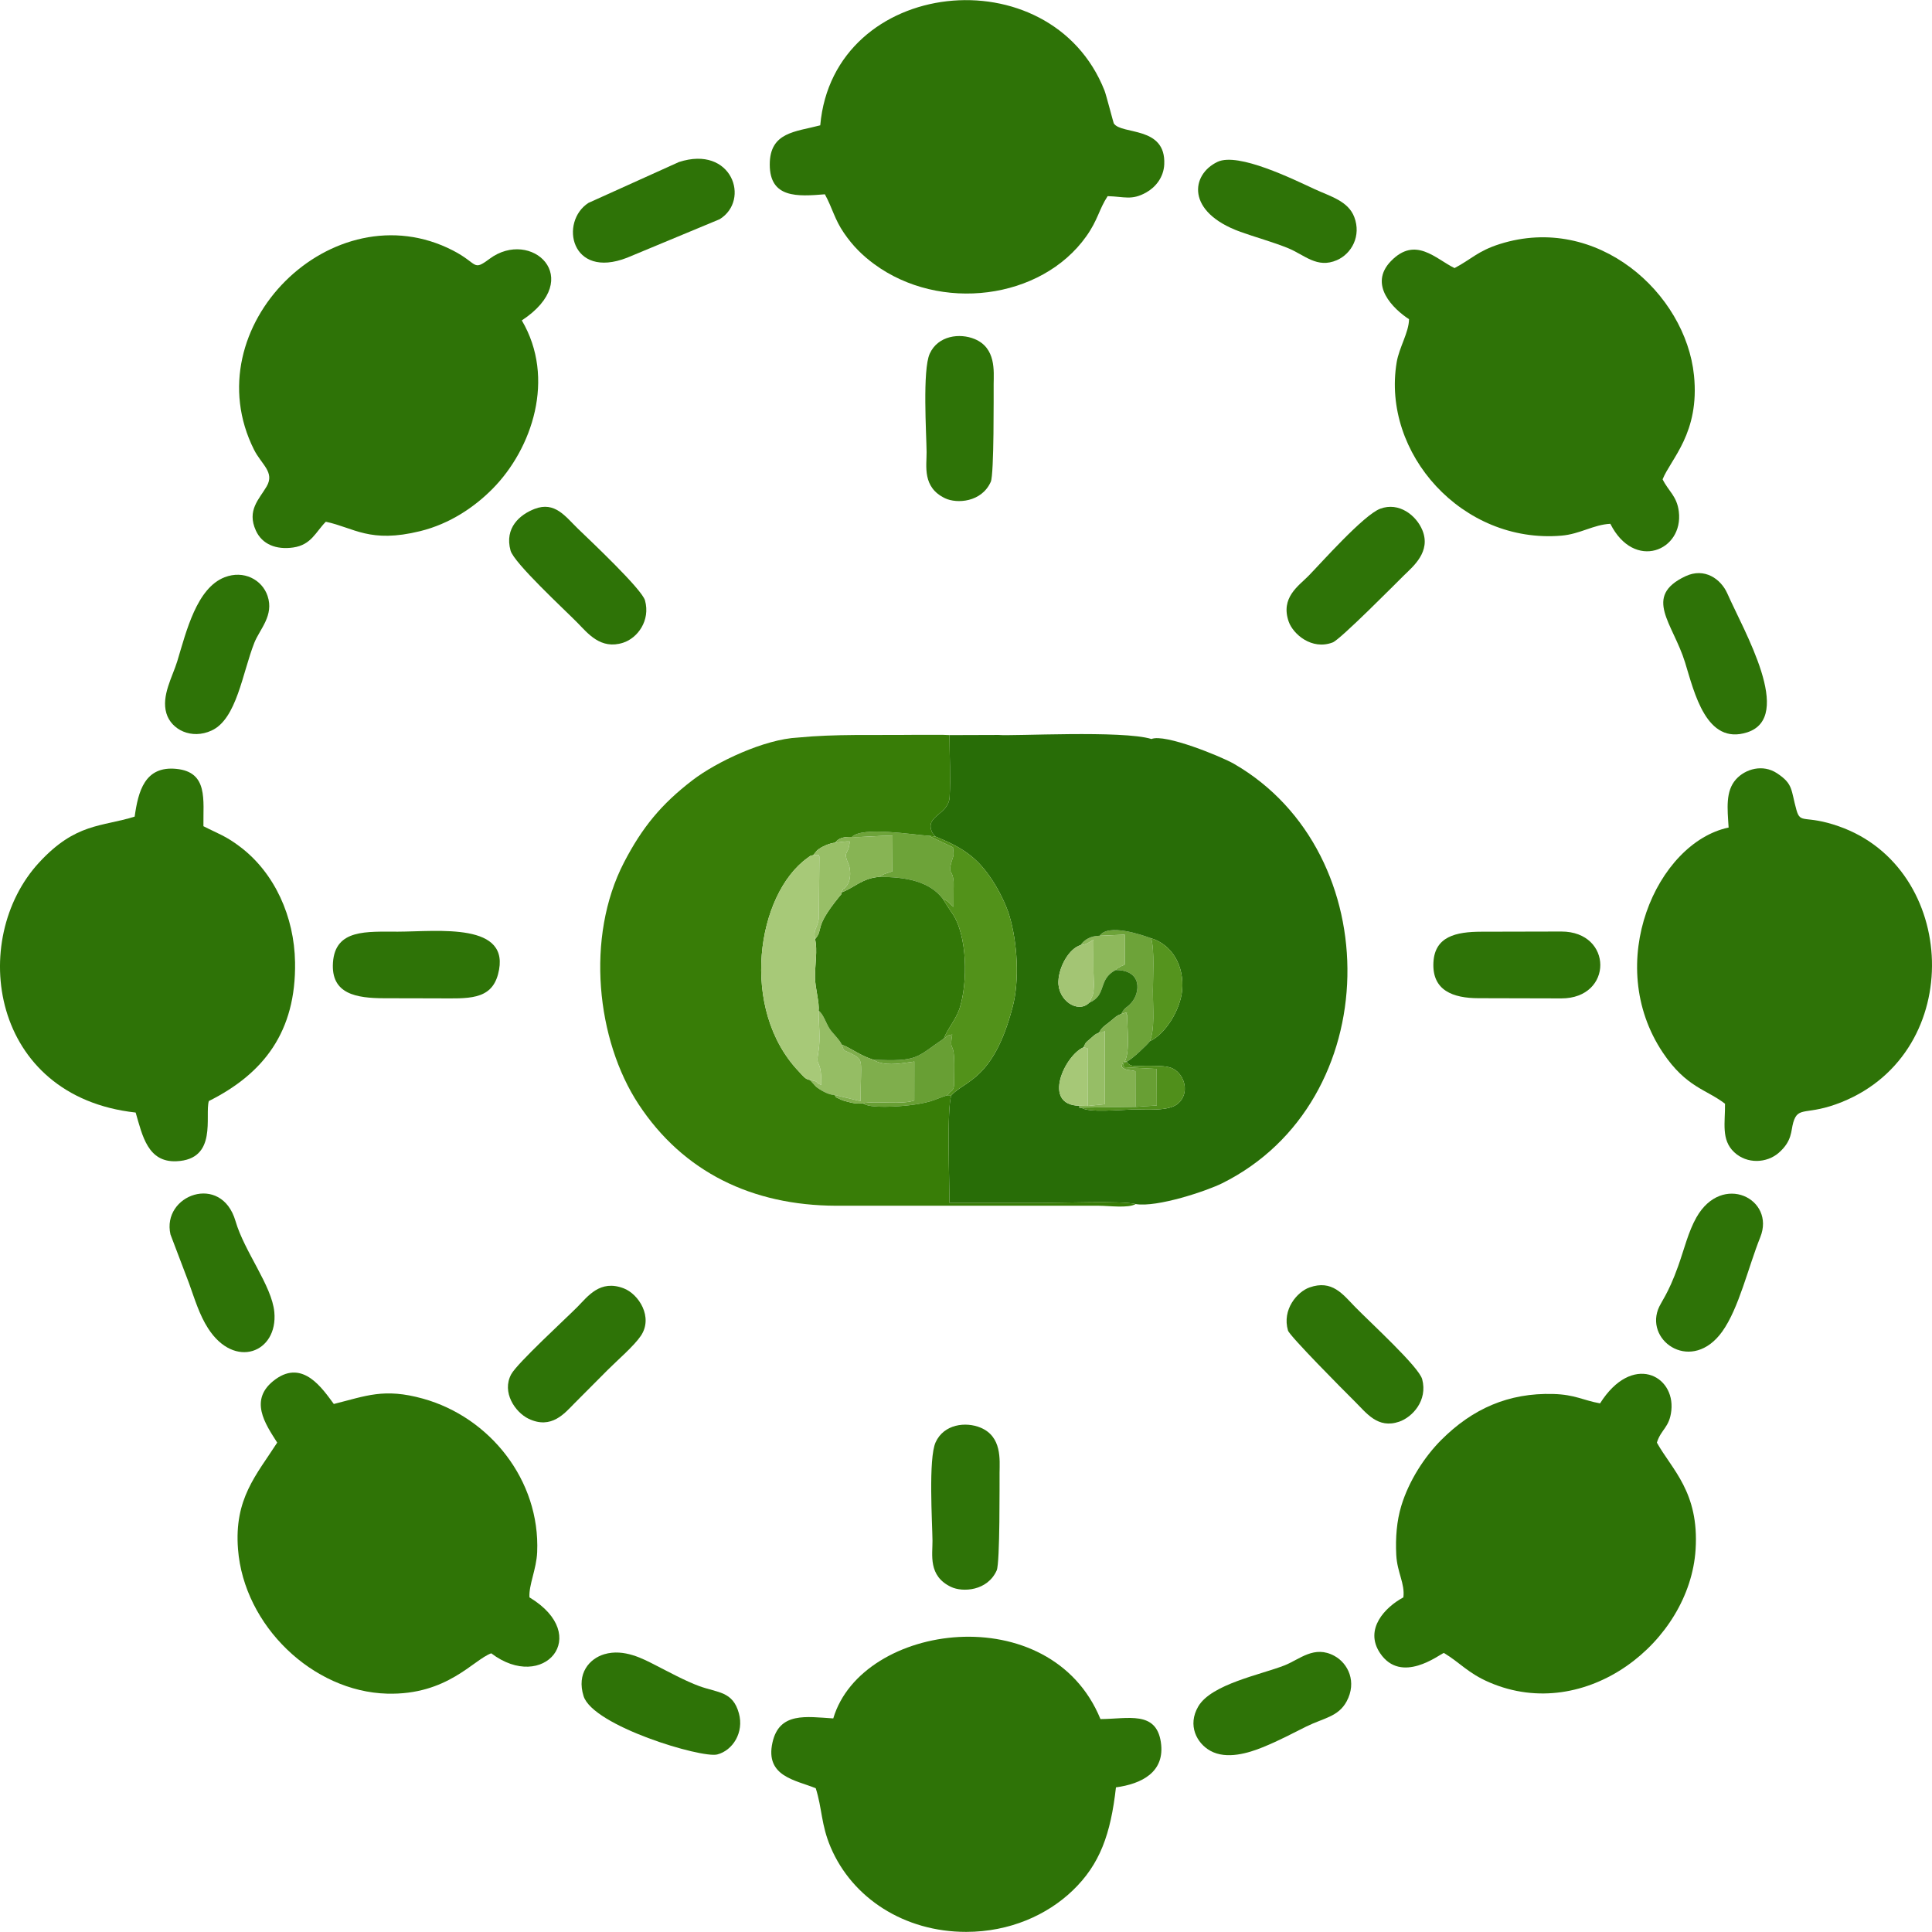 <?xml version="1.0" encoding="UTF-8"?>
<svg xmlns="http://www.w3.org/2000/svg" xml:space="preserve" width="560px" height="560px" version="1.1" shape-rendering="geometricPrecision" text-rendering="geometricPrecision" image-rendering="optimizeQuality" fill-rule="evenodd" clip-rule="evenodd" viewBox="0 0 850.2 850.1" xmlns:xlink="http://www.w3.org/1999/xlink">
 <g>
  <path fill="#2E7307" d="M491.09 786.5c11.1,-1.5 21.78,-6.59 19.75,-19.95 -2.12,-13.89 -14.41,-10.16 -26.57,-10.1 -21.96,-53.68 -105.02,-42.55 -117.58,-0.29 -11.82,-0.73 -23.76,-2.94 -26.76,10.63 -3.33,15.01 10.29,16.49 19.05,20.1 2.85,8.94 2.32,16 6.57,25.98 9.52,22.36 32.38,37.24 59.65,37.23 19.12,-0.01 35.59,-7.42 46.81,-18.18 12.05,-11.55 16.76,-24.86 19.08,-45.42z"/>
  <path fill="#2E7307" d="M759.11 485.66c0.12,8.27 -1.81,15.84 4.04,21.33 5.68,5.34 14.37,4.81 19.57,0.3 6.04,-5.26 5.35,-9.7 6.42,-13.37 2.21,-7.57 5.85,-2.72 21.43,-9.02 54.98,-22.26 51.08,-102.94 -1.34,-121.31 -15.06,-5.28 -16.87,-0.73 -18.69,-7.23 -2.48,-8.84 -1.31,-11.36 -8.54,-16.13 -6.29,-4.15 -13.98,-1.9 -18.08,2.7 -4.64,5.21 -3.76,12.79 -3.22,21.19 -31.52,6.61 -55.34,59.7 -28.91,99.1 10.28,15.32 19.18,16.12 27.32,22.44z"/>
  <path fill="#2E7307" d="M59.26 359.31c-14.62,4.58 -25.89,2.7 -42.03,20.18 -31.27,33.84 -21.62,102.99 42.47,110.05 2.97,10.24 5.36,21.97 17.93,21.43 18.31,-0.79 12.38,-20.08 14.27,-26.49 24.12,-12.08 38.44,-30.53 37.94,-61.07 -0.32,-20.11 -8.99,-39.19 -23.9,-50.61 -6.61,-5.07 -9.88,-5.91 -16.42,-9.27 -0.17,-11.53 2.2,-23.84 -11.93,-25.23 -13.93,-1.38 -16.78,9.96 -18.33,21.01z"/>
  <path fill="#2E7307" d="M143.38 229.55c12.46,2.62 19.28,9.61 41.55,4.13 13.05,-3.22 23.88,-10.58 31.87,-18.67 17.37,-17.6 27.85,-48.57 12.83,-74.06 28.3,-18.67 4.02,-40.65 -14.2,-27.1 -7.56,5.62 -4.9,2.11 -16.09,-3.66 -52.79,-27.21 -114.61,33.74 -87.55,87.66 3.28,6.53 9.21,9.91 5.55,16.16 -3.28,5.63 -8.83,10.48 -4.73,19.45 2.75,6.03 8.93,8.5 16.43,7.42 7.97,-1.16 9.86,-6.82 14.34,-11.33z"/>
  <path fill="#2E7307" d="M640.09 117.92c-8.29,-4 -17.17,-14.21 -27.97,-3.09 -10.12,10.41 1.09,21.13 7.94,25.59 -0.05,5.77 -4.36,12.46 -5.44,18.97 -6.65,40 28.84,79.96 72.48,76.28 8.25,-0.69 14.06,-4.84 21.55,-5.22 10.51,20.89 32.24,11.87 30.14,-5.36 -0.84,-6.87 -4.56,-8.97 -7.14,-14.21 3.64,-9.05 16.4,-20.35 13.81,-45.76 -3.68,-36.11 -42.53,-71.32 -85.43,-57.79 -9.73,3.07 -12.68,6.8 -19.94,10.59z"/>
  <path fill="#2E7307" d="M360.96 55.1c-10.81,2.87 -22.21,2.9 -22.22,17.22 -0.02,14.97 12.24,14.11 24.26,13.13 3.41,6.26 4.2,10.92 8.42,17.07 3.96,5.77 8.18,9.89 13.2,13.59 28.99,21.38 73.54,15.8 93.41,-12.16 5.19,-7.32 5.54,-11.78 9.4,-17.68 7.35,0.17 10.52,2 16.99,-1.63 4.15,-2.33 7.65,-6.69 7.92,-12.33 0.83,-17.12 -18.87,-12.91 -22.21,-18.07 -0.15,-0.24 -3.39,-12.72 -4.07,-14.43 -23.74,-60.01 -119.37,-49.96 -125.1,15.29z"/>
  <path fill="#2E7307" d="M741.65 253.56c-18.79,8.9 -5.48,20.6 -0.13,37.86 4.08,13.19 9.3,36.66 27.38,30.8 20.77,-6.73 -1.46,-44.53 -8.75,-61.06 -2.83,-6.41 -10.05,-11.61 -18.5,-7.6z"/>
  <path fill="#2E7307" d="M298.76 71.26l-39.79 17.97c-12.83,8.25 -7.86,33.81 16.96,24.15l40.75 -16.95c13.7,-8.43 5.39,-32.77 -17.92,-25.17z"/>
  <path fill="#2E7307" d="M98.85 253.98c-12.29,4.77 -16.84,23.73 -20.82,36.89 -2.1,6.91 -7.1,15.21 -4.81,22.97 2.15,7.27 11.1,11.65 19.9,7.59 11.08,-5.1 13.53,-25.27 18.81,-38.64 2.37,-5.98 8.74,-11.98 5.81,-20.61 -2.42,-7.16 -10.49,-11.45 -18.89,-8.2z"/>
  <path fill="#2E7307" d="M774.64 544.37c6.75,-16.82 -16.78,-28.63 -28.1,-8.7 -3.56,6.26 -5.37,13.95 -8.02,21.38 -4.55,12.78 -7.64,15.76 -8.89,19.19 -5.29,14.45 15.15,27.98 28.27,9.66 7.34,-10.26 11.38,-28.16 16.74,-41.53z"/>
  <path fill="#2E7307" d="M83.14 564.55c2.59,7.21 4.58,13.96 8.44,19.97 11.67,18.16 30.8,10.68 29.14,-7.17 -1.07,-11.6 -13.15,-26.56 -17.07,-40.02 -6.22,-21.36 -32.6,-11.51 -28.63,5.86l8.12 21.36z"/>
  <path fill="#2E7307" d="M607.41 223.81c-7.36,2.75 -26.11,23.98 -31.64,29.61 -4.29,4.37 -12.38,9.52 -8.65,20.12 1.91,5.4 10.09,12.66 19.35,9.12 3.42,-1.31 28.47,-26.67 31.33,-29.48 4.01,-3.93 12.03,-10.43 8.13,-19.92 -2.69,-6.54 -10.29,-12.51 -18.52,-9.45z"/>
  <path fill="#2E7307" d="M256.81 746.34c4.14,13.16 51.98,27.46 58.84,25.68 6.77,-1.76 11.86,-9.64 9.5,-18.14 -2.69,-9.72 -9.19,-8.92 -17.49,-11.96 -6.02,-2.2 -13.57,-6.32 -19.28,-9.23 -5.15,-2.62 -13.73,-7.37 -22.45,-4.78 -6.55,1.94 -12.25,8.47 -9.12,18.43z"/>
  <path fill="#2E7307" d="M235.26 223.9c-6.52,2.51 -13.33,8.34 -10.59,18.32 1.49,5.45 23.81,26.06 29.41,31.75 4.62,4.7 10.26,11.99 20.12,8.82 6.37,-2.04 12.09,-9.75 9.64,-18.62 -1.38,-4.99 -24.34,-26.56 -29.52,-31.57 -5.54,-5.37 -10.12,-12.13 -19.06,-8.7z"/>
  <path fill="#2E7307" d="M169.21 439.24l23.48 0.05c13.11,0.04 23.38,0.93 26.47,-10.58 6.22,-23.12 -26.44,-18.81 -44.08,-18.77 -13.63,0.03 -27.51,-1.24 -28.55,13.53 -0.98,13.98 10.29,15.74 22.68,15.77z"/>
  <path fill="#2E7307" d="M592.59 748.69c4.62,-8.55 0.7,-16.75 -5.38,-20.05 -8.88,-4.82 -15.23,1.53 -21.91,4.17 -10.44,4.1 -32.25,8.25 -38,18.1 -4.84,8.29 -0.66,16.18 5.32,19.5 7.19,3.99 16.93,0.94 23.05,-1.55 7.6,-3.09 12.98,-6.07 19.2,-9.14 7.63,-3.76 14.05,-4.26 17.72,-11.03z"/>
  <path fill="#2E7307" d="M566.8 585.47c0.69,2.35 24.09,25.97 29.29,31.1 5.23,5.16 10.15,12.26 19.65,9.01 5.7,-1.96 12.62,-9.22 10.11,-18.69 -1.44,-5.44 -22.86,-24.98 -29.48,-31.77 -5.48,-5.61 -10.14,-12.14 -20.12,-8.61 -5.37,1.9 -12.17,9.71 -9.45,18.96z"/>
  <path fill="#2E7307" d="M650.65 439.22l36.41 0.09c22.97,0.01 22.83,-29.45 0,-29.43l-35.23 0.08c-11.14,0.03 -20.43,2.1 -21.03,13.49 -0.66,12.38 8.62,15.76 19.85,15.77z"/>
  <path fill="#2E7307" d="M282 587.82c5.59,-8.24 -0.93,-18.41 -7.55,-20.93 -10.43,-3.98 -15.75,3.54 -20.44,8.27 -4.93,4.98 -26.35,24.62 -29.03,29.53 -4.33,7.95 1.77,16.8 7.65,19.61 10.07,4.8 15.87,-2.46 20.2,-6.84 5.34,-5.4 9.18,-9.25 14.67,-14.73 4.27,-4.26 11.43,-10.4 14.5,-14.91z"/>
  <path fill="#2E7307" d="M535.8 71.17c-11.74,5.55 -14.05,22.08 10.05,30.8 6.12,2.21 14.48,4.54 20.93,7.16 7.3,2.97 12.8,9.12 21.54,5.3 6.53,-2.86 10.78,-10.71 7.65,-18.95 -2.69,-7.08 -10.47,-9.07 -17.39,-12.27 -9.28,-4.28 -33.66,-16.35 -42.78,-12.04z"/>
  <path fill="#2D7206" d="M729.13 634.79c1.85,-5.95 5.55,-6.58 6.36,-14.12 1.68,-15.62 -17.33,-25.39 -31.37,-3.15 -7.58,-1.37 -10.98,-3.86 -20.56,-4.13 -19.77,-0.57 -35.63,6.53 -49.33,20.24 -7.27,7.28 -14.21,17.89 -17.58,29.01 -2,6.61 -2.59,13.94 -2.21,21.53 0.4,7.83 3.89,12.6 3.13,18.72 -7.98,4.28 -17.36,13.96 -10.25,24.55 9.33,13.88 26.01,0.63 28.07,-0.1 7.21,4.34 10.58,8.89 20.03,12.96 42.52,18.32 88.21,-17.98 90.75,-58.5 1.59,-25.25 -10.4,-35.11 -17.04,-47.01z"/>
  <path fill="#2F7406" d="M121.28 606.89c-12.24,8.81 -4.43,19.8 0.71,27.9 -9.27,14.38 -18.98,24.71 -17.25,46.9 2.63,33.71 32.95,62.68 65.61,63.57 26.53,0.72 38,-14.96 45.83,-17.75 22.98,17.44 44.73,-7.79 16.82,-24.62 -0.36,-5.49 3.06,-12.27 3.39,-19.91 1.35,-31.67 -20.88,-59.38 -50.26,-67.54 -17.2,-4.78 -25.09,-1.16 -39.23,2.35 -4.92,-6.62 -13.47,-19.65 -25.62,-10.9z"/>
  <path fill="#2E7307" d="M409.14 155.59c-3.26,7.14 -1.46,35.42 -1.38,43.31 0.06,6.12 -2,15.48 8.13,20.32 5.17,2.47 16.09,1.81 20.12,-7.26 1.49,-3.34 1.23,-38.98 1.26,-42.99 0.04,-5.62 1.11,-15.89 -8.36,-19.82 -6.54,-2.72 -16.13,-1.56 -19.77,6.44z"/>
  <path fill="#689F34" d="M415.38 456.96c-12.38,8.4 -11.15,10.25 -31.1,9.33 0.4,0.25 0.98,0.65 2.11,1.04 5.06,1.73 10.77,0.42 15.97,-0.22l-0.02 17.11c-5.15,1.95 -17.25,0.11 -22.54,1.21 2.55,2.47 16.17,1.42 20.52,0.87 3.09,-0.38 6.04,-0.83 9.04,-1.7 2.51,-0.73 5.51,-2.14 7.55,-2.66 1.55,-2.33 2.62,-1.69 2.92,-4.28 0,-3.91 0.24,-8.55 0.03,-12.36 -0.36,-6.67 -2.06,-2.79 -0.82,-10.12 -3.39,0.99 -0.54,-0.44 -3.66,1.78z"/>
  <path fill="#689F34" d="M499.67 487.05l9.39 -0.62 -0.06 -16.1 -14.36 -0.75c-1.07,-4.97 -0.4,-0.5 1.14,-2.48l0.28 -0.07 -1.09 0.02c-1.5,1.48 -0.85,0.28 -1.4,2.41 2.16,1.87 3.57,1.12 6.08,1.9l0.02 15.69z"/>
  <path fill="#6DA339" d="M374.89 368.25c3.25,0.36 12.43,-0.75 17.9,-0.45l-0.08 15.58 -1.89 0.64c-0.25,0.09 -1.07,0.34 -1.33,0.44 -0.23,0.09 -0.46,0.18 -0.67,0.27l-2 1.12c12.05,-0.04 22.29,2 28.11,9.66 3.1,1.37 2.13,1.58 4.7,3.54 0,-2.5 0,-5 0.02,-7.5 0.01,-0.9 0.07,-2.48 0.02,-3.3 -0.42,-6.19 -2.62,-3.12 -0.96,-8.97 0.9,-3.18 1.17,-2.19 0.66,-6.45l-10.65 -5.09c-6.95,-0.4 -29.1,-4.22 -33.83,0.51z"/>
  <path fill="#6DA339" d="M483.91 411.74l11.04 -0.49 0.01 13.12c-1.36,0.84 -1.06,0.41 -2.24,1.13 -1.96,1.2 -0.54,0.08 -1.81,1.34 11.84,-0.11 10.91,9.95 6.97,14.38 -2.36,2.66 -2.7,1.64 -4.49,4.97 4.71,-1.45 1.26,-0.46 2.61,0.31 0.02,6.11 1.29,16.06 -1.03,20.55l1.09 -0.02c2.16,-1.02 8.77,-7.25 9.97,-8.9 2.21,-5.75 1.32,-13.75 1.32,-22.28 0,-6.09 0.8,-17.7 -0.79,-23.02 -4.2,-1.5 -18.8,-6.59 -22.65,-1.09z"/>
  <path fill="#95BD64" d="M356.4 475.2l2.74 3.01c1.74,1.38 5.68,3.7 7.97,3.55l11.61 2.77c-0.02,-18.13 1.75,-17.94 -4.03,-20.89 -3.95,-2.02 -2.89,-0.52 -4.34,-4.05 -0.45,-1.65 -4.1,-5.09 -5.31,-6.98 -1.61,-2.53 -2.57,-6.15 -4.8,-7.95 -0.01,5.43 0.9,12.36 -0.06,17.86 -1.45,8.35 1.27,2 1.27,14.88 -3.77,-1.51 -0.13,-1.26 -5.05,-2.2z"/>
  <path fill="#8DB85B" d="M483.91 411.74c-3.65,0.03 -6.7,1.54 -8.39,4.12 2.53,-0.18 3.64,-1.24 5.7,-2.35 -0.01,4.76 -0.09,9.37 -0.02,14.14 0.05,3.14 0.5,7.45 -0.37,10.33l-1.52 3.25c7.96,-3.41 3.65,-10.14 11.6,-14.39 1.27,-1.26 -0.15,-0.14 1.81,-1.34 1.18,-0.72 0.88,-0.29 2.24,-1.13l-0.01 -13.12 -11.04 0.49z"/>
  <path fill="#286D07" d="M479.31 441.23c-4.93,4.89 -13.89,-1.01 -13.55,-9.46 0.25,-6.51 4.73,-14.4 9.76,-15.91 1.69,-2.58 4.74,-4.09 8.39,-4.12 3.85,-5.5 18.45,-0.41 22.65,1.09 9.25,2.87 14.63,12.11 13.65,22.95 -0.75,8.35 -7.23,19.15 -14.18,22.35 -1.2,1.65 -7.81,7.88 -9.97,8.9l-0.28 0.07c1.69,2.84 4.3,1.76 10.66,1.87 3.37,0.06 7.44,0 9.85,1.29 5.22,2.81 7.27,10.87 2.12,15.31 -4.16,3.59 -14.06,2.48 -20.17,2.62 -5.28,0.13 -19.36,1.5 -22.41,-0.82 -1.12,0.09 -0.82,0.33 -0.82,-0.82 -16.69,-0.28 -6.39,-22.22 1.81,-25.72 1.15,-2.54 0.96,-1.98 3.17,-3.94 1.74,-1.55 1.98,-1.86 3.64,-2.49 1.37,-2.5 2.27,-2.83 4.67,-4.75 2.39,-1.91 2.91,-2.72 5.09,-3.46 1.79,-3.33 2.13,-2.31 4.49,-4.97 3.94,-4.43 4.87,-14.49 -6.97,-14.38 -7.95,4.25 -3.64,10.98 -11.6,14.39zm-61.47 -117.79c0,8.84 0.52,18.58 0.06,27.2 -0.42,8.04 -11.31,8.22 -7.63,15.75 0.1,0.19 0.32,0.44 0.4,0.59 0.09,0.15 0.4,0.69 0.47,0.56 0.07,-0.14 0.33,0.36 0.5,0.54 12.31,4.95 18.66,9.44 25.13,19.38 2.68,4.11 5.87,10.28 7.42,15.44 3.58,11.94 4.49,28.48 1.43,40.17 -8.44,32.27 -21.08,32.3 -26.94,38.87 -2.11,5.06 -0.84,39.21 -0.84,47.37 13.67,0.04 27.37,0 41.04,0 8.31,0 34.75,-1.02 40.88,0.5 9.42,1.58 31.34,-5.79 38.11,-9.17 72.04,-35.88 73.06,-145.33 5.19,-184.54 -5.54,-3.2 -30.52,-13.41 -36.34,-10.94 -12.69,-3.94 -61.24,-1.19 -67.29,-1.79l-21.59 0.07z"/>
  <path fill="#387D07" d="M401.38 323.33c-16.86,0.21 -33.86,-0.42 -50.21,1.19 -14.81,0.71 -35.86,10.68 -46.37,18.73 -13.76,10.53 -22.19,20.78 -30.2,36.22 -17.06,32.93 -12.08,78.28 6.4,106.4 19.69,29.94 50.07,44.55 86.88,44.68l115.6 0c4.6,0 13.04,1.19 16.28,-0.74 -6.13,-1.52 -32.57,-0.5 -40.88,-0.5 -13.67,0 -27.37,0.04 -41.04,0 0,-8.16 -1.27,-42.31 0.84,-47.37l-1.77 0c-2.04,0.52 -5.04,1.93 -7.55,2.66 -3,0.87 -5.95,1.32 -9.04,1.7 -4.35,0.55 -17.97,1.6 -20.52,-0.87 -3.23,0.25 -3.94,0.1 -6.94,-0.69 -1.42,-0.37 -1.96,-0.48 -2.95,-0.98 -3.58,-1.8 -0.87,0.06 -2.8,-2 -2.29,0.15 -6.23,-2.17 -7.97,-3.55l-2.74 -3.01c-2.08,-0.26 -3.14,-1.93 -4.66,-3.51 -26.52,-27.54 -18.79,-78.22 3.66,-94.23 2.03,-1.44 0.97,-0.84 2.41,-1.16l1.73 -2.08c1.92,-1.7 5.49,-3.2 7.99,-3.44 1.6,-2.2 3.97,-2.59 7.36,-2.53 4.73,-4.73 26.88,-0.91 33.83,-0.51l2.92 0.34c-0.17,-0.18 -0.43,-0.68 -0.5,-0.54 -0.07,0.13 -0.38,-0.41 -0.47,-0.56 -0.08,-0.15 -0.3,-0.4 -0.4,-0.59 -3.68,-7.53 7.21,-7.71 7.63,-15.75 0.46,-8.62 -0.06,-18.36 -0.06,-27.2l-3.19 -0.13 -13.27 0.02z"/>
  <path fill="#327707" d="M370.35 392.66c-0.06,1.04 0.04,0.56 -1.05,1.9 -11.57,14.21 -6.55,13.95 -10.63,18.68 1.19,4.63 -0.09,11.64 -0.01,16.88 0.09,4.89 2.02,11.14 1.58,14.54 2.23,1.8 3.19,5.42 4.8,7.95 1.21,1.89 4.86,5.33 5.31,6.98 4.8,1.95 7.66,4.63 13.93,6.7 19.95,0.92 18.72,-0.93 31.1,-9.33 1.34,-3.91 5.32,-8.29 6.96,-13.44 3.54,-11.1 3.49,-31.86 -3.31,-41.67 -1.59,-2.29 -2.39,-3.61 -4.1,-6.34 -5.82,-7.66 -16.06,-9.7 -28.11,-9.66 -7.33,0.55 -10.94,4.76 -16.47,6.81z"/>
  <path fill="#52921A" d="M414.93 395.51c1.71,2.73 2.51,4.05 4.1,6.34 6.8,9.81 6.85,30.57 3.31,41.67 -1.64,5.15 -5.62,9.53 -6.96,13.44 3.12,-2.22 0.27,-0.79 3.66,-1.78 -1.24,7.33 0.46,3.45 0.82,10.12 0.21,3.81 -0.03,8.45 -0.03,12.36 -0.3,2.59 -1.37,1.95 -2.92,4.28l1.77 0c5.86,-6.57 18.5,-6.6 26.94,-38.87 3.06,-11.69 2.15,-28.23 -1.43,-40.17 -1.55,-5.16 -4.74,-11.33 -7.42,-15.44 -6.47,-9.94 -12.82,-14.43 -25.13,-19.38l-2.92 -0.34 10.65 5.09c0.51,4.26 0.24,3.27 -0.66,6.45 -1.66,5.85 0.54,2.78 0.96,8.97 0.05,0.82 -0.01,2.4 -0.02,3.3 -0.02,2.5 -0.02,5 -0.02,7.5 -2.57,-1.96 -1.6,-2.17 -4.7,-3.54z"/>
  <path fill="#A7C978" d="M356.4 475.2c4.92,0.94 1.28,0.69 5.05,2.2 0,-12.88 -2.72,-6.53 -1.27,-14.88 0.96,-5.5 0.05,-12.43 0.06,-17.86 0.44,-3.4 -1.49,-9.65 -1.58,-14.54 -0.08,-5.24 1.2,-12.25 0.01,-16.88 -0.79,-4.38 0.79,-4.36 1.64,-8.83l0.29 -27.59c-0.92,-0.35 1.39,-0.85 -2.79,-0.52 -1.44,0.32 -0.38,-0.28 -2.41,1.16 -22.45,16.01 -30.18,66.69 -3.66,94.23 1.52,1.58 2.58,3.25 4.66,3.51z"/>
  <path fill="#83B151" d="M483.63 454.4c3.12,-0.48 1.06,0.26 2.55,-0.74l0.05 32.2 -7.58 0.76 -3.64 -0.07c0,1.15 -0.3,0.91 0.82,0.82l23.84 -0.32 -0.02 -15.69c-2.51,-0.78 -3.92,-0.03 -6.08,-1.9 0.55,-2.13 -0.1,-0.93 1.4,-2.41 2.32,-4.49 1.05,-14.44 1.03,-20.55 -1.35,-0.77 2.1,-1.76 -2.61,-0.31 -2.18,0.74 -2.7,1.55 -5.09,3.46 -2.4,1.92 -3.3,2.25 -4.67,4.75z"/>
  <path fill="#7FAE4C" d="M367.11 481.76c1.93,2.06 -0.78,0.2 2.8,2 0.99,0.5 1.53,0.61 2.95,0.98 3,0.79 3.71,0.94 6.94,0.69 5.29,-1.1 17.39,0.74 22.54,-1.21l0.02 -17.11c-5.2,0.64 -10.91,1.95 -15.97,0.22 -1.13,-0.39 -1.71,-0.79 -2.11,-1.04 -6.27,-2.07 -9.13,-4.75 -13.93,-6.7 1.45,3.53 0.39,2.03 4.34,4.05 5.78,2.95 4.01,2.76 4.03,20.89l-11.61 -2.77z"/>
  <path fill="#55941E" d="M506.03 458.13c6.95,-3.2 13.43,-14 14.18,-22.35 0.98,-10.84 -4.4,-20.08 -13.65,-22.95 1.59,5.32 0.79,16.93 0.79,23.02 0,8.53 0.89,16.53 -1.32,22.28z"/>
  <path fill="#87B454" d="M374.89 368.25c-3.39,-0.06 -5.76,0.33 -7.36,2.53 1.58,-0.09 4.43,-0.71 6.37,-0.52 -0.3,5.33 -2.34,4.1 -1.39,7.7 0.04,0.18 0.16,0.39 0.22,0.57l0.98 2.47c0.74,3.15 0.55,6.47 -1.03,8.62 -0.13,0.17 -0.3,0.3 -0.44,0.48 -2.18,2.81 -0.15,-1.48 -1.89,2.56 5.53,-2.05 9.14,-6.26 16.47,-6.81l2 -1.12c0.21,-0.09 0.44,-0.18 0.67,-0.27 0.26,-0.1 1.08,-0.35 1.33,-0.44l1.89 -0.64 0.08 -15.58c-5.47,-0.3 -14.65,0.81 -17.9,0.45z"/>
  <path fill="#98BF67" d="M367.53 370.78c-2.5,0.24 -6.07,1.74 -7.99,3.44l-1.73 2.08c4.18,-0.33 1.87,0.17 2.79,0.52l-0.29 27.59c-0.85,4.47 -2.43,4.45 -1.64,8.83 4.08,-4.73 -0.94,-4.47 10.63,-18.68 1.09,-1.34 0.99,-0.86 1.05,-1.9 1.74,-4.04 -0.29,0.25 1.89,-2.56 0.14,-0.18 0.31,-0.31 0.44,-0.48 1.58,-2.15 1.77,-5.47 1.03,-8.62l-0.98 -2.47c-0.06,-0.18 -0.18,-0.39 -0.22,-0.57 -0.95,-3.6 1.09,-2.37 1.39,-7.7 -1.94,-0.19 -4.79,0.43 -6.37,0.52z"/>
  <path fill="#A3C574" d="M475.52 415.86c-5.03,1.51 -9.51,9.4 -9.76,15.91 -0.34,8.45 8.62,14.35 13.55,9.46l1.52 -3.25c0.87,-2.88 0.42,-7.19 0.37,-10.33 -0.07,-4.77 0.01,-9.38 0.02,-14.14 -2.06,1.11 -3.17,2.17 -5.7,2.35z"/>
  <path fill="#508F1B" d="M499.67 487.05l-23.84 0.32c3.05,2.32 17.13,0.95 22.41,0.82 6.11,-0.14 16.01,0.97 20.17,-2.62 5.15,-4.44 3.1,-12.5 -2.12,-15.31 -2.41,-1.29 -6.48,-1.23 -9.85,-1.29 -6.36,-0.11 -8.97,0.97 -10.66,-1.87 -1.54,1.98 -2.21,-2.49 -1.14,2.48l14.36 0.75 0.06 16.1 -9.39 0.62z"/>
  <path fill="#A6C877" d="M475.01 486.55l3.64 0.07 -0.03 -25.36 -1.8 -0.43c-8.2,3.5 -18.5,25.44 -1.81,25.72z"/>
  <path fill="#96BE66" d="M483.63 454.4c-1.66,0.63 -1.9,0.94 -3.64,2.49 -2.21,1.96 -2.02,1.4 -3.17,3.94l1.8 0.43 0.03 25.36 7.58 -0.76 -0.05 -32.2c-1.49,1 0.57,0.26 -2.55,0.74z"/>
  <path fill="#2E7307" d="M411.73 634.64c-3.25,7.15 -1.46,35.42 -1.38,43.31 0.07,6.13 -2,15.49 8.14,20.33 5.17,2.47 16.08,1.8 20.12,-7.26 1.49,-3.34 1.22,-38.98 1.26,-43 0.04,-5.61 1.1,-15.88 -8.37,-19.82 -6.53,-2.71 -16.13,-1.55 -19.77,6.44z"/>
 </g>
</svg>
